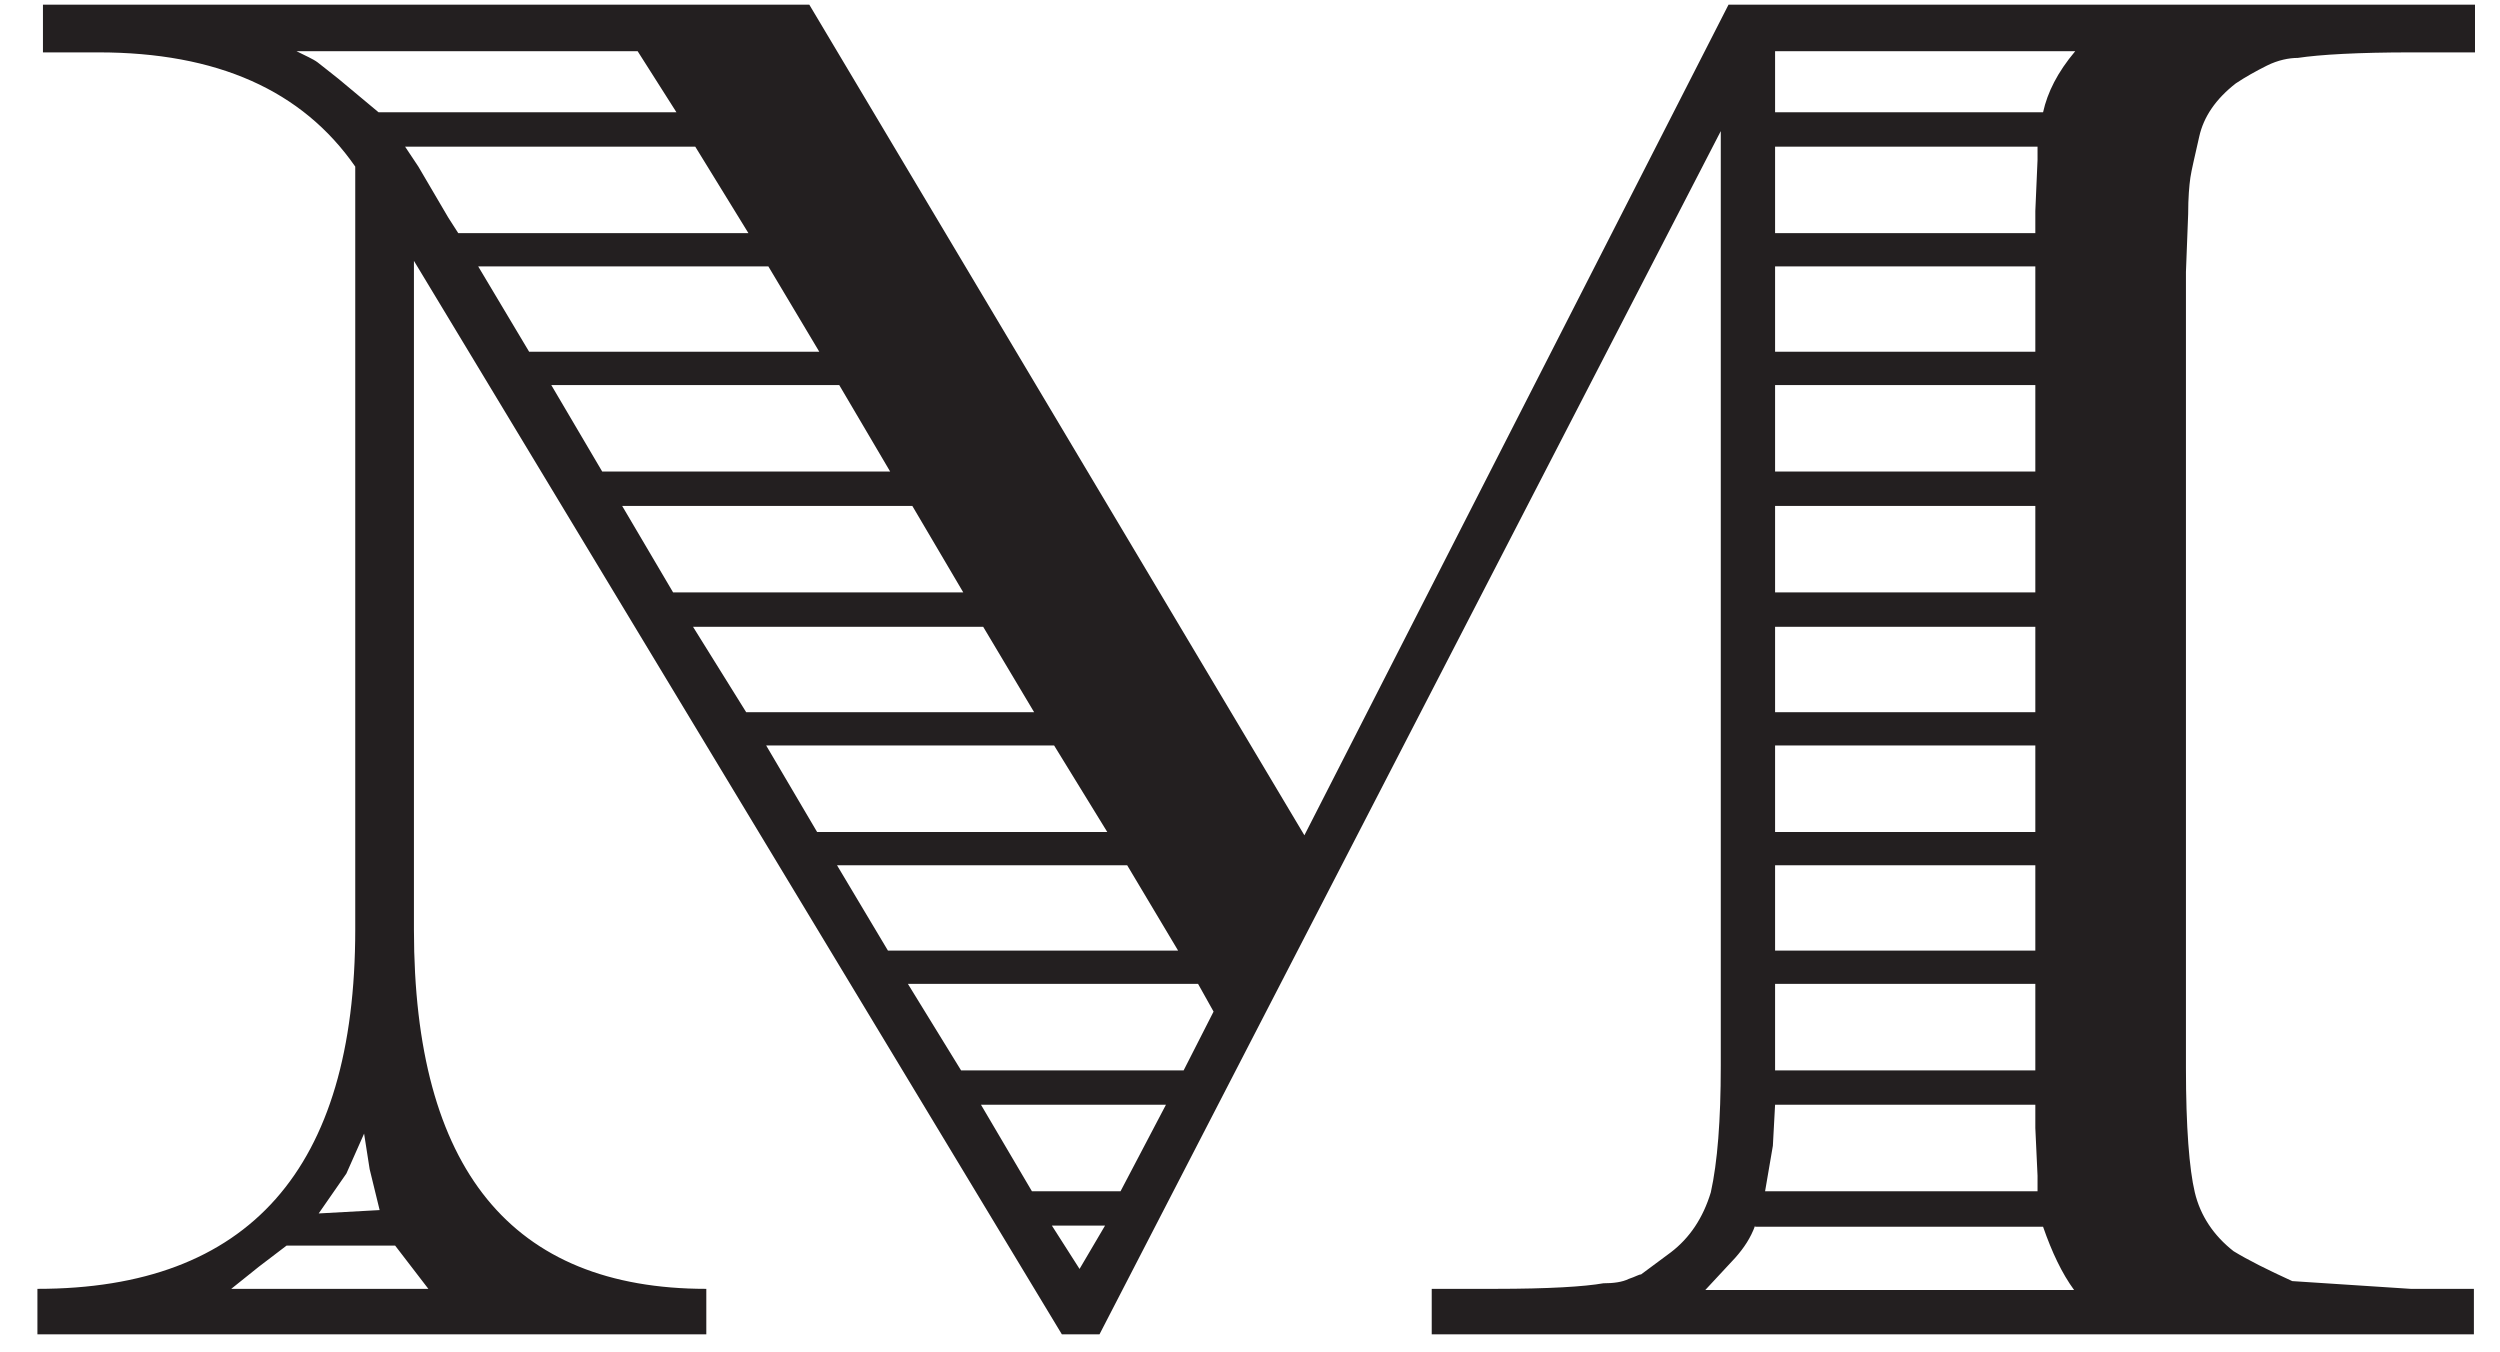<svg width="61" height="33" viewBox="0 0 61 33" fill="none" xmlns="http://www.w3.org/2000/svg">
<path d="M26.828 32.557H25.909L10.1 6.365V22.681C10.1 28.526 12.478 31.448 17.234 31.448V32.557H0.913V31.448C6.074 31.448 8.668 28.526 8.668 22.681V4.065C7.371 2.198 5.29 1.278 2.399 1.278H1.048V0.114H19.747L31.827 20.381L42.176 0.114H60.39V1.278H58.85C57.526 1.278 56.607 1.332 56.066 1.413C55.85 1.413 55.58 1.467 55.31 1.602C55.04 1.738 54.796 1.873 54.553 2.035C54.067 2.414 53.769 2.847 53.661 3.334C53.553 3.821 53.472 4.146 53.445 4.335C53.418 4.525 53.391 4.822 53.391 5.228L53.337 6.635V26.064C53.337 27.497 53.418 28.526 53.553 29.093C53.688 29.663 54.013 30.149 54.499 30.529C54.85 30.744 55.337 30.988 55.931 31.259L58.823 31.448H60.363V32.557H34.934V31.448H36.475C37.799 31.448 38.664 31.393 39.123 31.312C39.366 31.312 39.582 31.285 39.745 31.204C39.907 31.151 39.988 31.096 40.042 31.096L40.771 30.555C41.231 30.203 41.555 29.716 41.744 29.093C41.906 28.363 41.987 27.335 41.987 26.009V3.199L26.828 32.557ZM6.317 30.907L5.642 31.448H10.452L9.641 30.392H6.993L6.317 30.907ZM15.559 1.25H7.236C7.452 1.359 7.641 1.44 7.749 1.521C7.857 1.602 8.02 1.738 8.263 1.927L9.236 2.739H16.505L15.559 1.25ZM9.263 29.526L9.019 28.526L8.884 27.66L8.452 28.634L7.776 29.608L9.263 29.526ZM9.884 3.578L10.208 4.065L10.938 5.309L11.181 5.688H18.261L16.964 3.578H9.884ZM11.668 6.5L12.911 8.583H19.991L18.748 6.5H11.668ZM13.451 9.395L14.694 11.506H21.72L20.477 9.395H13.451ZM15.181 12.345L16.424 14.455H23.504L22.261 12.345H15.181ZM16.91 15.294L18.207 17.378H25.233L23.99 15.294H16.91ZM18.694 18.189L19.937 20.3H27.017L25.72 18.189H18.694ZM20.423 21.112L21.666 23.195H28.746L27.503 21.112H20.423ZM22.153 24.007L23.45 26.117H28.881L29.611 24.683L29.233 24.007H22.153ZM23.936 26.956L25.179 29.067H27.341L28.449 26.956H23.936ZM25.666 29.905L26.341 30.962L26.963 29.905H25.666ZM42.825 29.905C42.717 30.203 42.555 30.447 42.339 30.691L41.609 31.476H50.608C50.311 31.07 50.067 30.555 49.851 29.933H42.825V29.905ZM43.312 26.956L43.258 27.957L43.068 29.067H49.716V28.689L49.662 27.524V26.956H43.312ZM50.635 1.25H43.312V2.739H49.851C49.959 2.252 50.202 1.765 50.635 1.25ZM43.312 3.578V5.688H49.662V5.147L49.716 3.902V3.578H43.312ZM43.312 6.5V8.583H49.662V6.5H43.312ZM43.312 9.395V11.506H49.662V9.395H43.312ZM43.312 12.345V14.455H49.662V12.345H43.312ZM43.312 15.294V17.378H49.662V15.294H43.312ZM43.312 18.189V20.3H49.662V18.189H43.312ZM43.312 21.112V23.195H49.662V21.112H43.312ZM43.312 24.007V26.117H49.662V24.007H43.312Z" fill="#231F20"/>
</svg>
